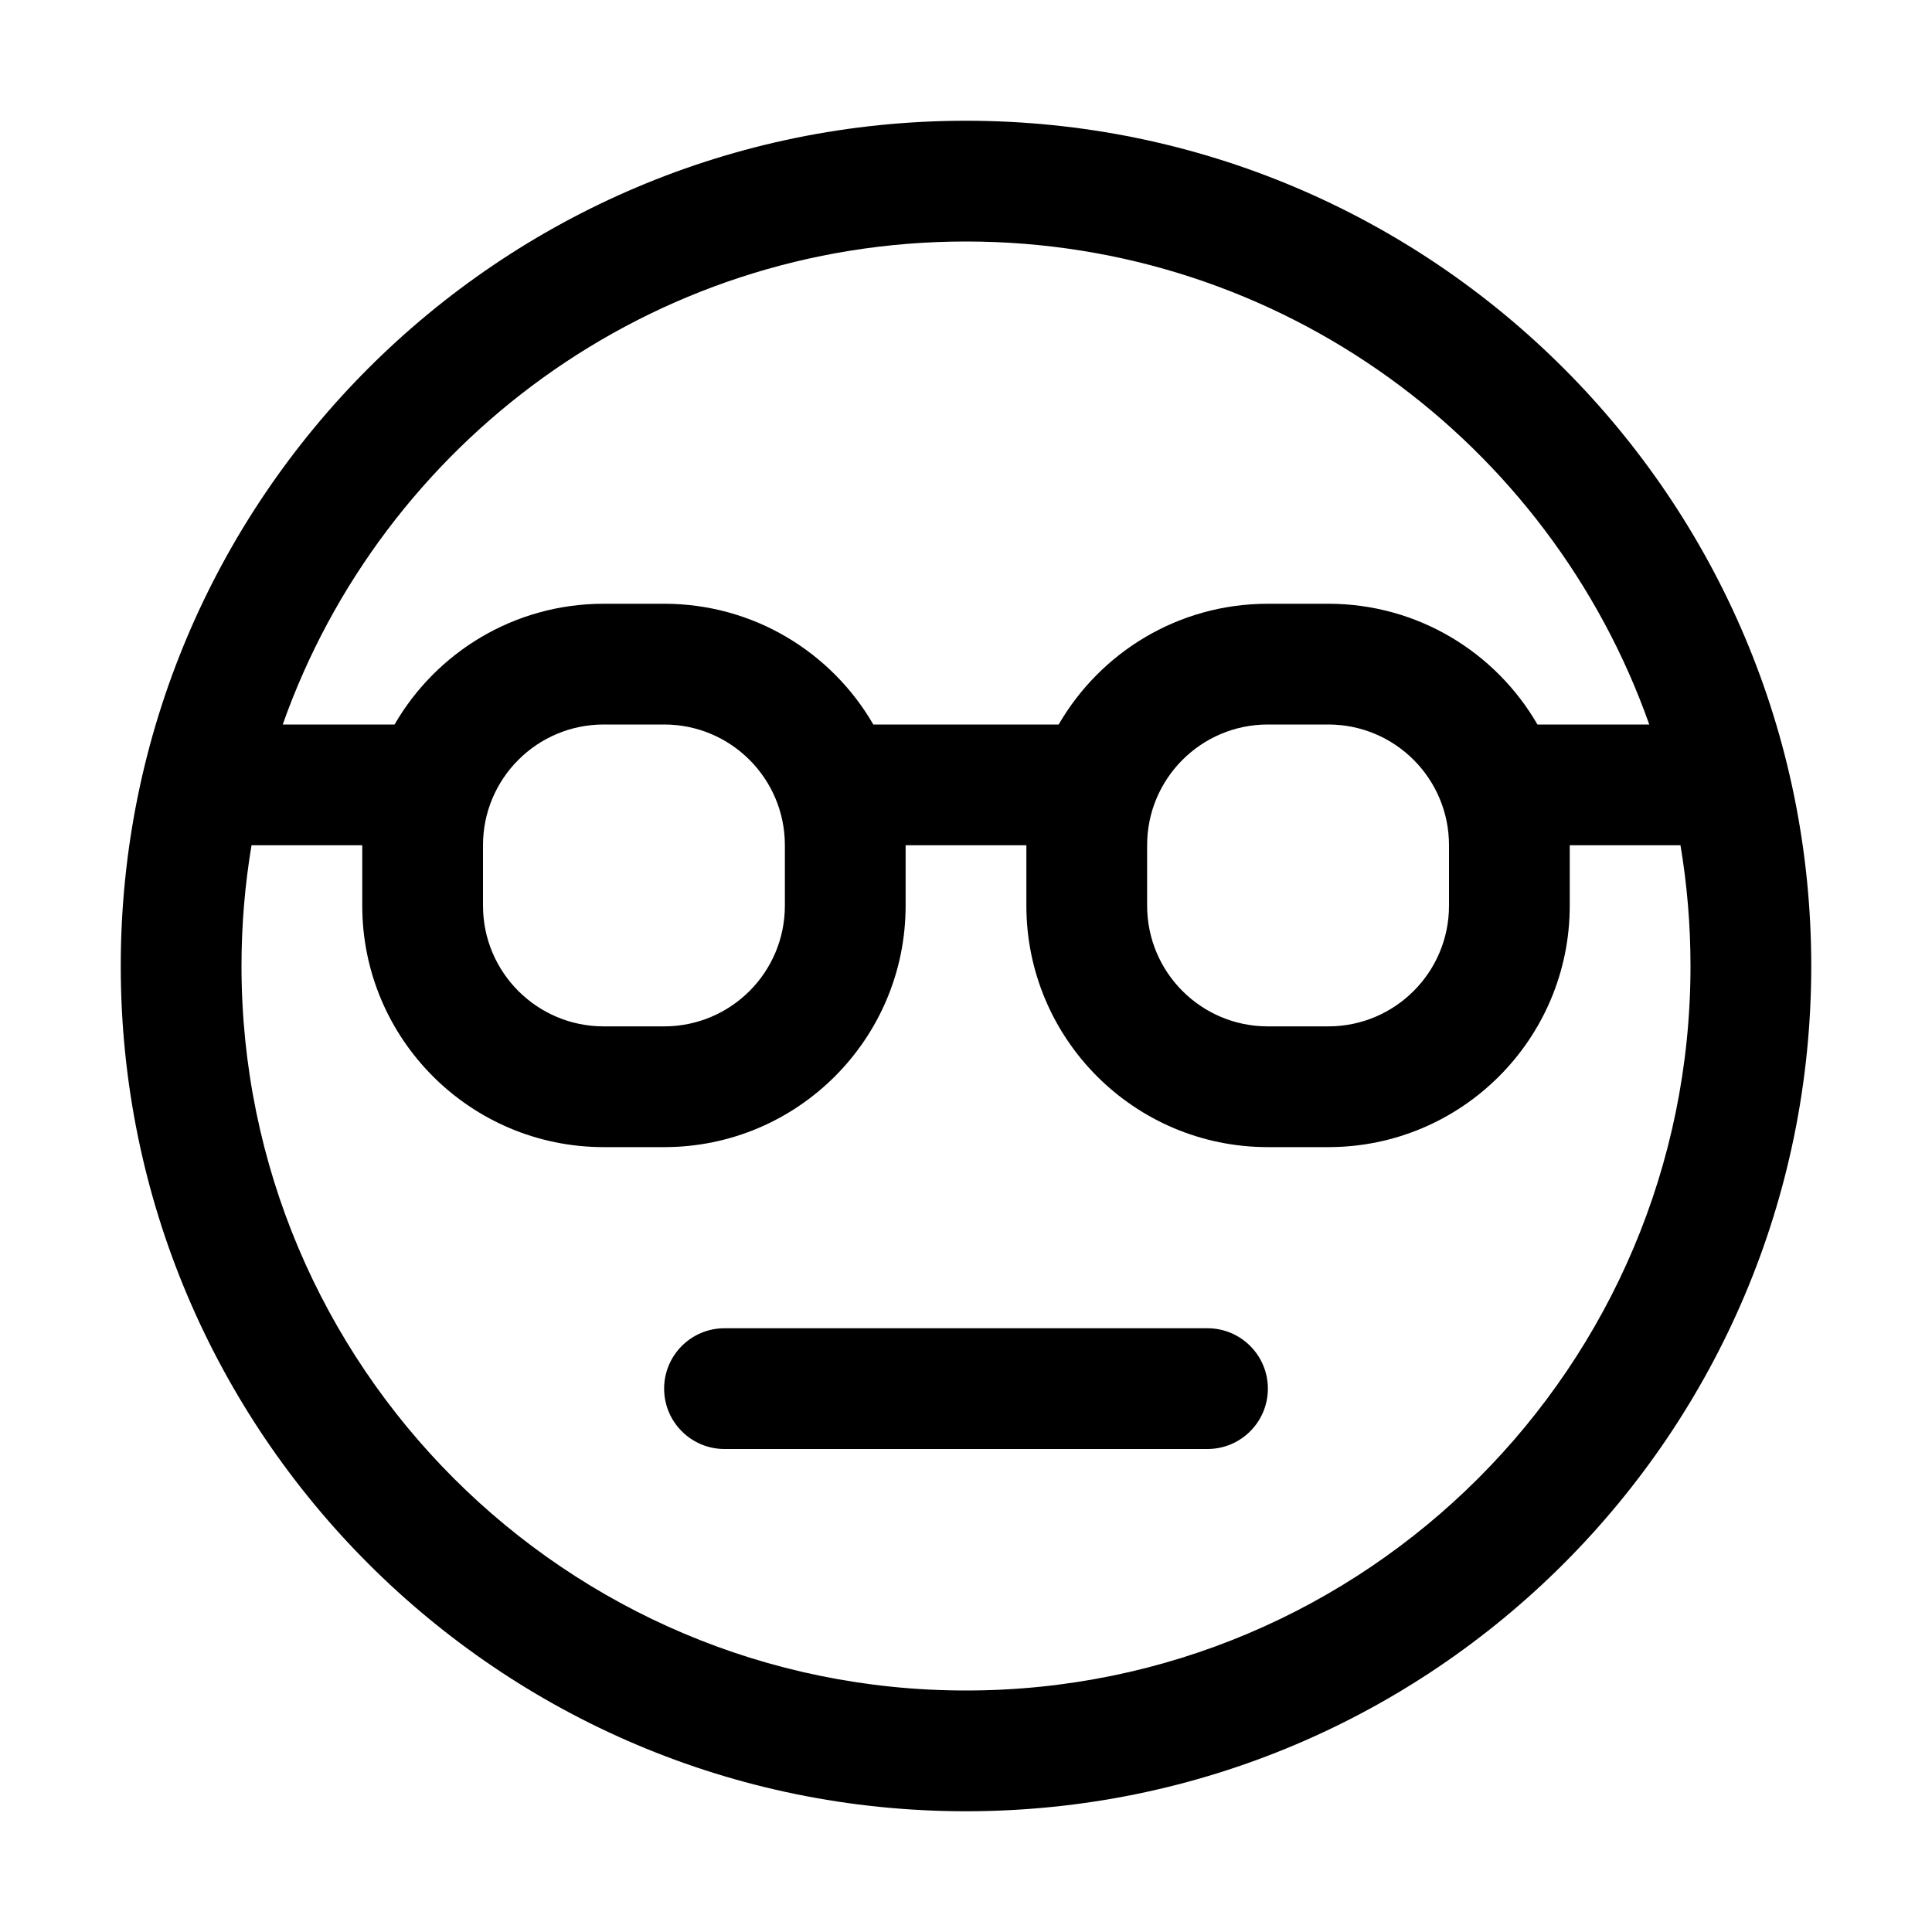 <svg width="32" height="32" viewBox="0 0 32 32" fill="none" xmlns="http://www.w3.org/2000/svg">
<path d="M11 23C11 22.448 11.448 22 12 22H20C20.552 22 21 22.448 21 23C21 23.552 20.552 24 20 24H12C11.448 24 11 23.552 11 23Z" fill="black"/>
<path fill-rule="evenodd" clip-rule="evenodd" d="M30 16C30 23.732 23.732 30 16 30C8.268 30 2 23.732 2 16C2 8.268 8.268 2 16 2C23.732 2 30 8.268 30 16ZM28 16C28 22.627 22.627 28 16 28C9.373 28 4 22.627 4 16C4 15.319 4.057 14.65 4.166 14H6V15C6 17.209 7.791 19 10 19H11C13.209 19 15 17.209 15 15V14H17V15C17 17.209 18.791 19 21 19H22C24.209 19 26 17.209 26 15V14H27.834C27.943 14.65 28 15.319 28 16ZM27.317 12H25.465C24.773 10.804 23.481 10 22 10H21C19.519 10 18.227 10.804 17.535 12H14.465C13.773 10.804 12.481 10 11 10H10C8.519 10 7.227 10.804 6.535 12H4.683C6.33 7.339 10.775 4 16 4C21.225 4 25.67 7.339 27.317 12ZM11 12H10C8.895 12 8 12.895 8 14V15C8 16.105 8.895 17 10 17H11C12.105 17 13 16.105 13 15V14C13 12.895 12.105 12 11 12ZM21 12H22C23.105 12 24 12.895 24 14V15C24 16.105 23.105 17 22 17H21C19.895 17 19 16.105 19 15V14C19 12.895 19.895 12 21 12Z" fill="black"/>
</svg>
